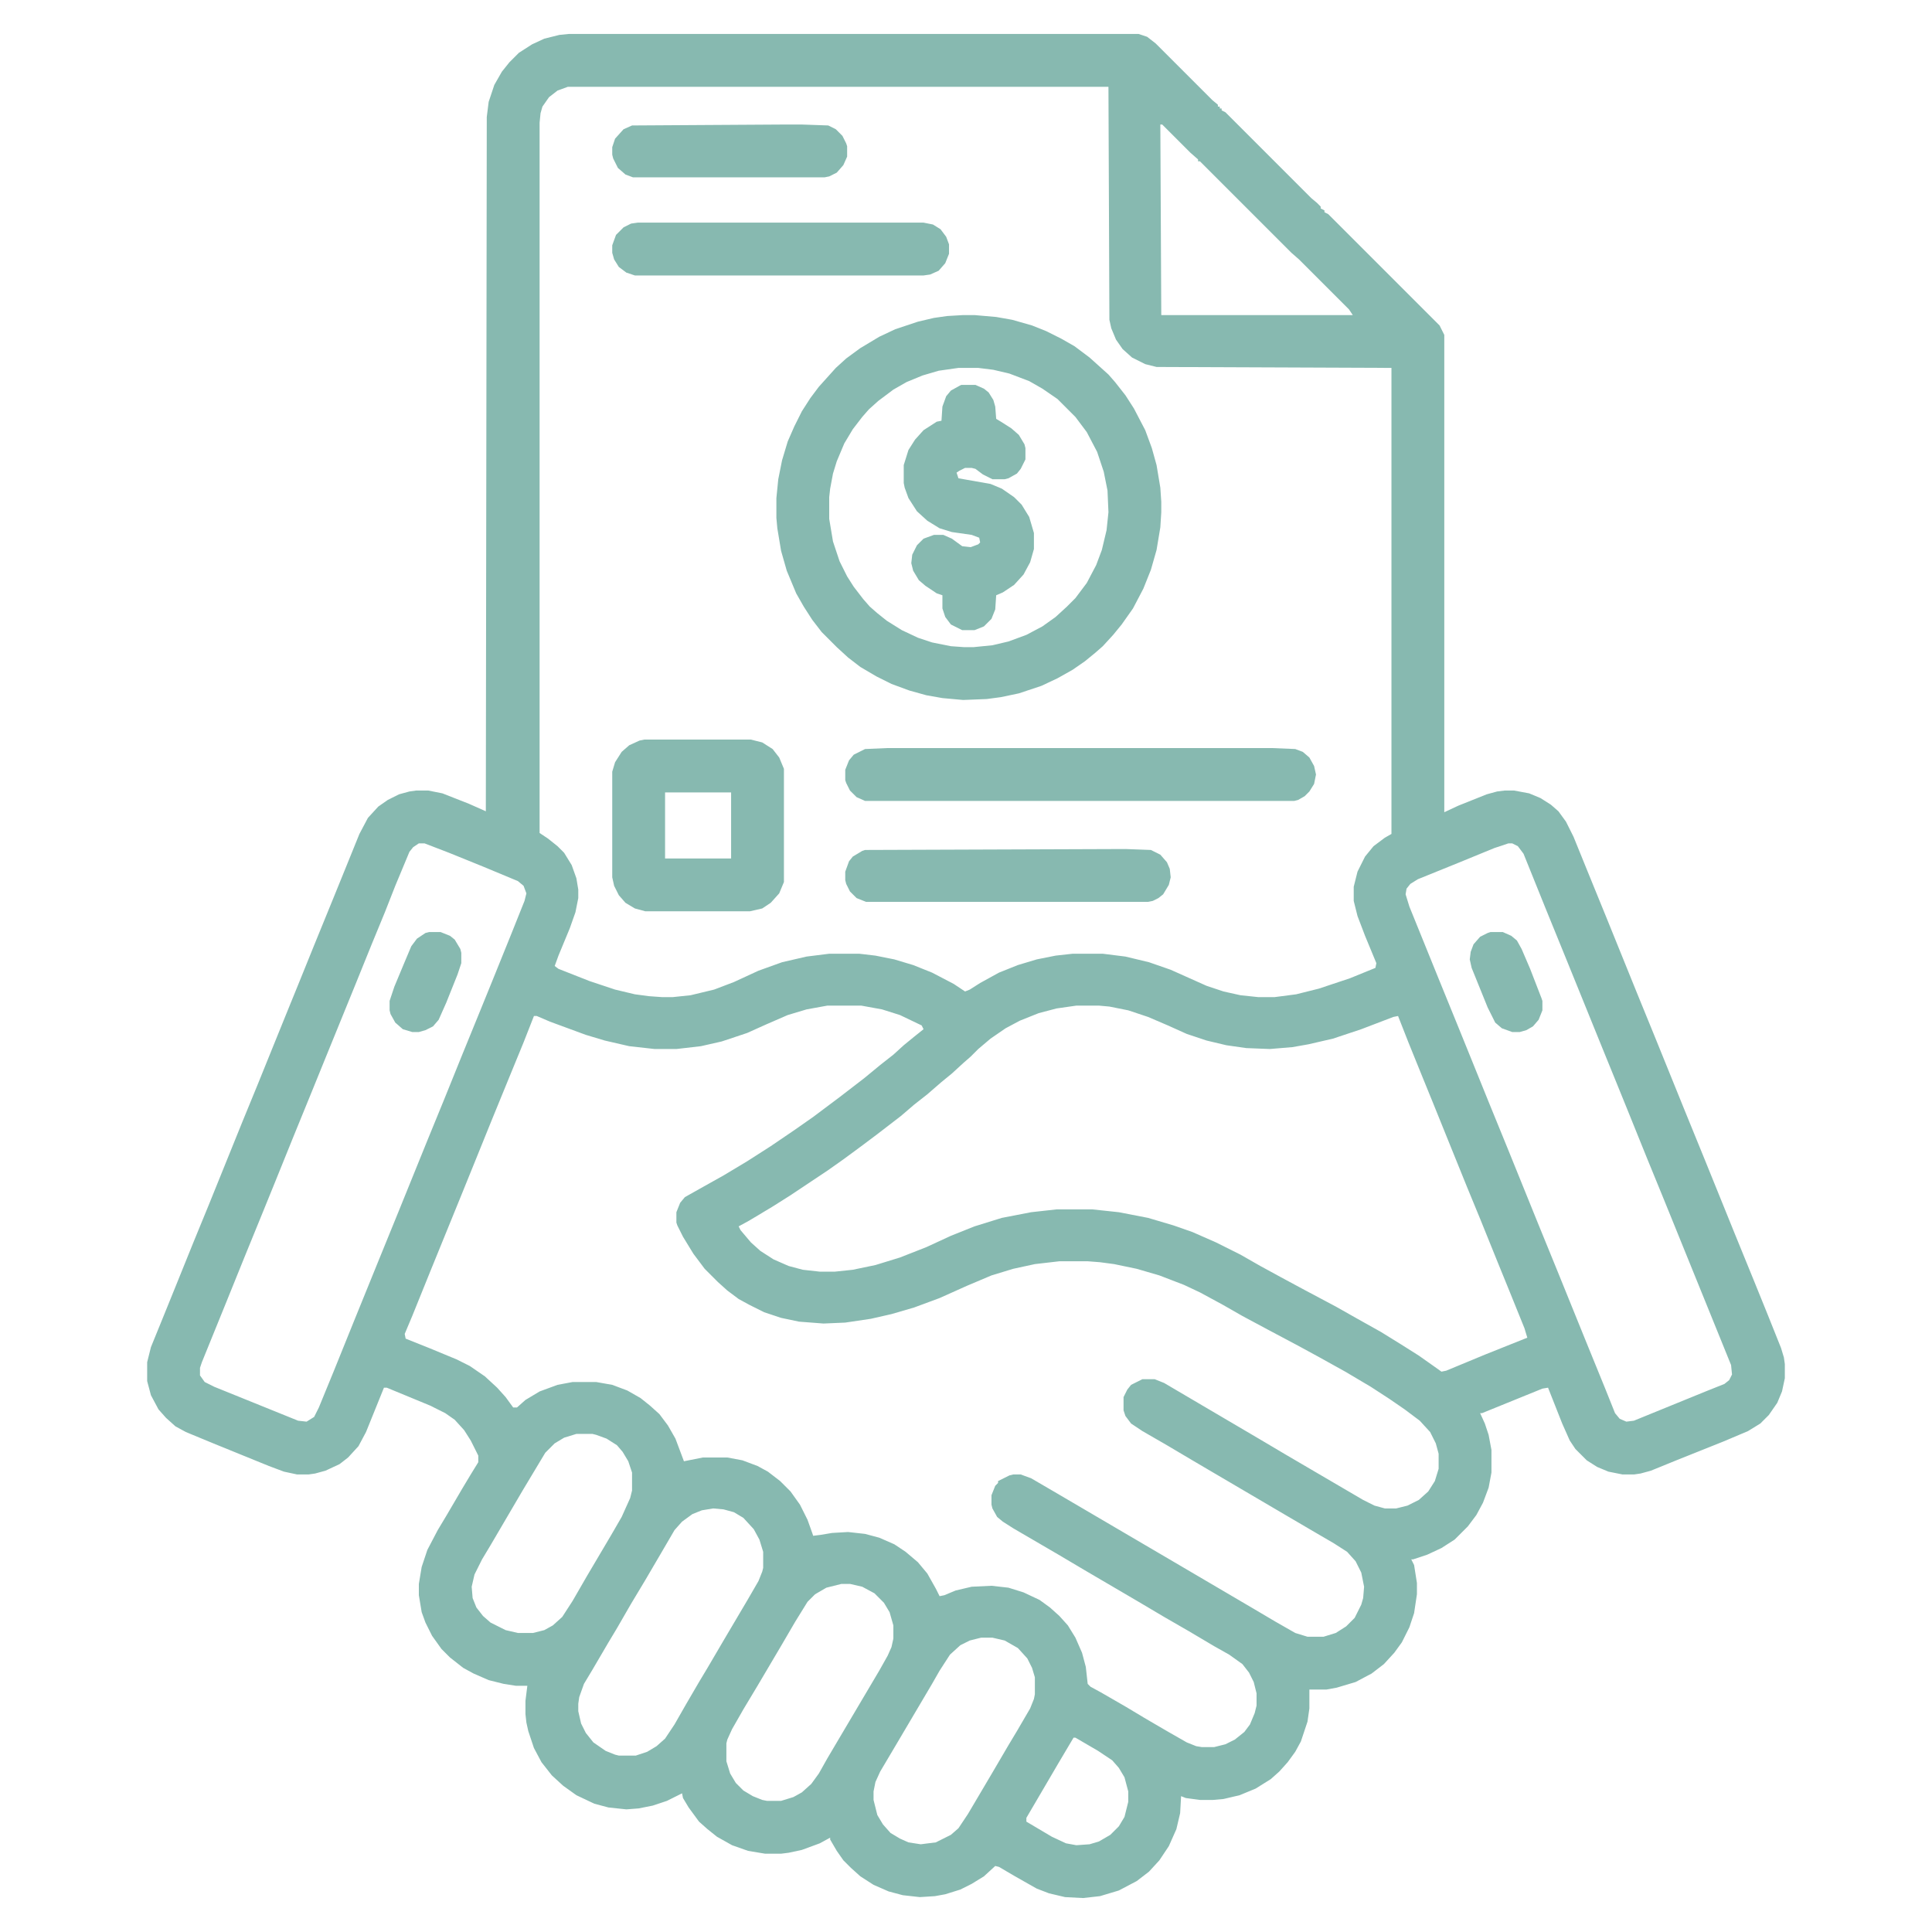 <svg width="1280" height="1280" viewBox="0 0 1280 1280" fill="none" xmlns="http://www.w3.org/2000/svg">
<path d="M376.875 22.5H754.375L760 24.375L765.625 28.75L803.125 66.25L806.875 69.375V70.625H808.125V71.875H809.375V73.125L811.875 74.375L868.75 131.25L872.5 134.375L875 136.875V138.125L877.5 139.375V140.625L880 141.875L953.75 215.625L956.875 221.875V538.125L966.25 533.75L985 526.25L991.875 524.375L996.875 523.75H1003.12L1013.12 525.625L1020.62 528.75L1027.5 533.125L1032.5 537.5L1037.5 544.375L1042.5 554.375L1050.62 574.375L1064.38 608.125L1073.75 631.25L1084.38 657.5L1096.88 688.125L1115.62 734.375L1129.38 768.125L1138.75 791.25L1149.38 817.5L1161.88 848.125L1171.25 871.25L1180 893.125L1181.88 899.375L1182.5 903.75V913.125L1180.62 921.875L1177.5 929.375L1171.88 937.5L1166.25 943.125L1158.12 948.125L1141.88 955L1110.62 967.5L1093.75 974.375L1086.88 976.25L1082.5 976.875H1075L1065.62 975L1058.12 971.875L1051.25 967.5L1043.75 960L1040 954.375L1035 943.125L1025.62 919.375L1021.88 920L981.875 936.25H980.625L983.75 943.125L986.25 950.625L988.125 960.625V975.625L986.25 985.625L982.5 995.625L978.125 1003.75L972.5 1011.25L963.75 1020L955 1025.62L945.625 1030L936.25 1033.12H935L936.875 1036.88L938.75 1048.75V1056.25L936.875 1068.75L933.75 1078.12L928.75 1088.12L923.75 1095L916.875 1102.5L908.75 1108.75L898.125 1114.38L885.625 1118.12L878.75 1119.38H867.5V1131.88L866.25 1140.62L861.875 1153.75L858.125 1160.62L853.125 1167.5L847.5 1173.75L841.875 1178.75L831.875 1185L821.25 1189.38L810.625 1191.88L803.75 1192.5H795L785.625 1191.25L782.5 1190L781.875 1201.25L779.375 1211.88L774.375 1223.12L768.125 1232.5L761.25 1240L753.125 1246.25L741.25 1252.5L728.75 1256.25L717.5 1257.5L705.625 1256.88L695 1254.38L686.875 1251.25L672.5 1243.12L661.875 1236.88L659.375 1236.25L651.875 1243.12L643.75 1248.12L636.25 1251.88L626.25 1255L619.375 1256.25L609.375 1256.88L598.125 1255.62L588.75 1253.12L578.75 1248.75L570 1243.12L563.75 1237.5L558.75 1232.5L554.375 1226.25L550 1218.75V1217.5L543.125 1221.25L531.25 1225.62L522.5 1227.5L517.5 1228.12H506.875L495.625 1226.25L485 1222.5L475 1216.88L468.75 1211.88L463.125 1206.88L456.25 1197.5L452.5 1191.25L451.875 1188.12L441.875 1193.12L432.5 1196.25L423.125 1198.12L415 1198.75L403.125 1197.5L393.75 1195L381.875 1189.38L373.125 1183.12L365.625 1176.25L358.75 1167.5L353.75 1158.12L350 1146.88L348.75 1141.25L348.125 1135.62V1126.88L349.375 1116.88H341.875L333.75 1115.62L323.75 1113.12L313.75 1108.75L306.875 1105L298.125 1098.12L292.5 1092.5L286.25 1083.75L281.875 1075L279.375 1068.12L277.5 1056.88V1049.38L279.375 1038.12L283.125 1026.88L290 1013.75L295.625 1004.38L306.25 986.25L311.875 976.875L316.875 968.75V964.375L311.875 954.375L307.5 947.5L301.25 940.625L295 936.25L285 931.25L256.25 919.375H254.375L242.5 948.75L237.5 958.125L230.625 965.625L225 970L215.625 974.375L208.75 976.25L204.375 976.875H196.875L188.125 975L178.125 971.25L141.25 956.25L123.125 948.75L116.25 945L110 939.375L105 933.75L100 924.375L97.5 915V902.5L100 892.5L106.875 875.625L116.25 852.5L128.125 823.125L138.125 798.75L160.625 743.125L170.625 718.75L181.25 692.5L190.625 669.375L197.5 652.5L208.125 626.25L220.625 595.625L228.75 575.625L238.125 552.5L243.75 541.875L250.625 534.375L256.875 530L264.375 526.25L271.25 524.375L275.625 523.75H283.75L293.125 525.625L310.625 532.5L321.875 537.5L322.5 77.5L323.75 67.5L327.5 56.25L332.5 47.5L337.5 41.25L343.75 35L352.5 29.375L360.625 25.625L370.625 23.125L376.875 22.5ZM376.25 57.5L369.375 60L363.75 64.375L359.375 70.625L358.125 75L357.5 81.25V551.875L363.125 555.625L369.375 560.625L373.75 565L378.75 573.125L381.875 581.875L383.125 589.375V595L381.25 604.375L377.5 615L370 633.125L367.5 640L370 641.875L390.625 650L407.5 655.625L420.625 658.75L430 660L438.75 660.625H445.625L457.5 659.375L473.125 655.625L486.25 650.625L502.5 643.125L518.125 637.5L534.375 633.75L549.375 631.875H569.375L580 633.125L592.5 635.625L605 639.375L617.5 644.375L631.875 651.875L639.375 656.875L642.5 655.625L649.375 651.25L661.875 644.375L674.375 639.375L686.875 635.625L699.375 633.125L710.625 631.875H730.625L745.625 633.75L761.25 637.5L775.625 642.5L799.375 653.125L810.625 656.875L821.875 659.375L833.75 660.625H844.375L858.75 658.75L873.75 655L894.375 648.125L911.25 641.25L911.875 638.125L904.375 620L899.375 606.875L896.875 596.875V587.5L899.375 577.5L904.375 567.5L910 560.625L917.5 555L921.875 552.5V243.75L766.25 243.125L758.75 241.25L750 236.875L743.75 231.25L739.375 225L736.25 217.5L735 211.875L734.375 57.5H376.25ZM768.75 82.5L769.375 208.75H896.25L893.75 205L860.625 171.875L855.625 167.5L795 106.875H793.75V105.625L788.75 101.25L770 82.5H768.75ZM277.5 558.75L273.75 561.25L271.25 564.375L261.875 586.875L255 604.375L246.25 625.625L235.625 651.875L215 702.5L206.875 722.5L194.375 753.125L182.5 782.5L174.375 802.5L161.875 833.125L150 862.5L133.75 902.5L132.5 906.25V911.25L135.625 915.625L141.875 918.75L197.5 941.25L203.125 941.875L208.125 938.75L211.25 932.5L221.25 908.125L234.375 875.625L250.625 835.625L264.375 801.875L283.125 755.625L294.375 728.125L306.25 698.75L318.75 668.125L326.875 648.125L338.75 618.75L347.5 596.875L348.75 591.875L346.875 586.875L343.125 583.75L320.625 574.375L297.5 565L281.25 558.75H277.5ZM999.375 558.75L990 561.875L965.625 571.875L939.375 582.5L934.375 585.625L931.875 588.75L931.25 592.5L933.75 600.625L952.5 646.875L966.25 680.625L975.625 703.75L986.25 730L998.75 760.625L1008.12 783.75L1018.75 810L1031.25 840.625L1050 886.875L1063.75 920.625L1070 936.25L1073.12 940L1077.5 941.875L1082.5 941.25L1130 921.875L1142.5 916.875L1145.62 914.375L1147.5 910.625L1146.88 904.375L1128.12 858.125L1120 838.125L1110.62 815L1102.5 795L1091.25 767.5L1078.12 735L1070 715L1063.12 698.125L1055 678.125L1045.62 655L1037.5 635L1023.75 601.25L1009.38 565.625L1005.62 560.625L1001.88 558.75H999.375ZM548.125 666.25L534.375 668.75L521.875 672.5L507.5 678.75L495 684.375L478.125 690L464.375 693.125L448.125 695H433.75L416.875 693.125L400.625 689.375L388.125 685.625L364.375 676.875L355.625 673.125H353.75L346.875 690.625L336.875 715L325.625 742.5L315 768.75L305.625 791.875L285 842.5L273.125 871.875L268.125 883.75L268.75 886.875L284.375 893.125L302.5 900.625L311.25 905L321.25 911.875L329.375 919.375L335 925.625L340 932.5H342.5L348.125 927.5L357.5 921.875L369.375 917.5L379.375 915.625H395L405.625 917.5L415.625 921.25L424.375 926.25L430.625 931.25L436.875 936.875L442.5 944.375L447.5 953.125L453.125 968.125L465.625 965.625H481.875L491.875 967.5L501.875 971.25L508.75 975L516.875 981.25L523.75 988.125L530 996.875L535 1006.88L538.125 1015.62L538.75 1017.5L543.75 1016.88L551.25 1015.62L561.875 1015L573.125 1016.25L582.5 1018.75L592.5 1023.12L600 1028.12L608.125 1035L614.375 1042.5L620 1052.5L622.5 1057.5L625.625 1056.88L633.125 1053.75L643.75 1051.25L656.875 1050.62L668.125 1051.88L678.125 1055L688.75 1060L695.625 1065L701.875 1070.62L707.5 1076.88L712.5 1085L716.875 1095L719.375 1104.38L720.625 1115.62L722.5 1117.5L729.375 1121.25L745.625 1130.62L758.125 1138.12L773.125 1146.88L786.25 1154.38L792.5 1156.88L796.25 1157.5H804.375L811.875 1155.62L818.125 1152.5L824.375 1147.5L828.125 1142.5L831.25 1135L832.5 1130V1121.88L830.625 1114.38L827.5 1108.12L823.125 1102.5L814.375 1096.25L804.375 1090.62L787.5 1080.62L771.25 1071.25L754.375 1061.25L718.125 1040L701.25 1030L671.25 1012.5L664.375 1008.12L660.625 1005L657.5 999.375L656.875 996.875V990.625L659.375 984.375L661.25 982.5V981.25L668.75 977.5L671.25 976.875H676.25L683.125 979.375L698.125 988.125L716.25 998.75L781.25 1036.88L831.25 1066.25L845 1074.38L858.125 1081.88L866.25 1084.38H876.875L885 1081.88L891.875 1077.5L897.5 1071.88L901.875 1063.12L903.125 1058.75L903.75 1051.25L901.875 1041.88L898.125 1034.38L892.5 1028.12L883.75 1022.5L868.75 1013.75L850.625 1003.12L800.625 973.75L790 967.5L773.125 957.5L756.875 948.125L749.375 943.125L745.625 938.125L744.375 934.375V925.625L746.875 920.625L749.375 917.5L756.875 913.75H765L771.25 916.25L803.125 935L835 953.75L851.875 963.75L903.125 993.75L910.625 997.5L917.5 999.375H925L932.5 997.5L940 993.75L946.25 988.125L950.625 981.25L953.125 973.125V963.125L951.25 956.25L947.5 948.75L940.625 941.25L930.625 933.75L920.625 926.875L908.125 918.75L891.25 908.75L874.375 899.375L860.625 891.875L840.625 881.25L823.125 871.875L810 864.375L795 856.25L784.375 851.25L768.125 845L753.125 840.625L738.125 837.5L728.75 836.25L720.625 835.625H701.875L685.625 837.5L671.25 840.625L656.875 845L640.625 851.875L622.5 860L605.625 866.25L590.625 870.625L576.875 873.75L560 876.25L545.625 876.875L529.375 875.625L517.5 873.125L506.25 869.375L496.25 864.375L489.375 860.625L481.875 855L475.625 849.375L466.875 840.625L459.375 830.625L452.5 819.375L448.75 811.875L448.125 810V803.125L450.625 796.875L453.75 793.125L463.75 787.5L479.375 778.75L495 769.375L510.625 759.375L526.25 748.75L538.75 740L556.25 726.875L572.5 714.375L583.125 705.625L591.875 698.75L598.75 692.5L605.625 686.875L611.875 681.875L610.625 679.375L596.25 672.5L584.375 668.75L570.625 666.25H548.125ZM713.125 666.25L700 668.125L688.125 671.25L675.625 676.25L666.25 681.25L656.25 688.125L648.125 695L643.125 700L638.125 704.375L630.625 711.25L623.75 716.875L614.375 725L605.625 731.875L596.875 739.375L580.625 751.875L570.625 759.375L558.75 768.125L548.125 775.625L523.75 791.875L511.875 799.375L496.25 808.75L489.375 812.5L490.625 815L497.5 823.125L503.75 828.75L512.5 834.375L522.5 838.75L531.875 841.25L543.125 842.5H553.125L565 841.25L580 838.125L596.25 833.125L613.75 826.25L630 818.75L645.625 812.5L663.75 806.875L683.125 803.125L700 801.25H723.75L741.25 803.125L760.625 806.875L777.5 811.875L790 816.25L805.625 823.125L821.875 831.25L835 838.75L848.75 846.25L865 855L885 865.625L899.375 873.75L915 882.5L928.125 890.625L940 898.125L950.625 905.625L955 908.75L958.125 908.125L983.75 897.5L1011.88 886.25L1010 880L999.375 853.75L992.5 836.875L980.625 807.5L971.875 786.25L961.25 760L949.375 730.625L942.5 713.75L933.125 690.625L926.25 673.125L923.125 673.75L901.875 681.875L883.125 688.125L866.875 691.875L856.25 693.75L841.25 695L825.625 694.375L812.5 692.5L799.375 689.375L786.25 685L773.75 679.375L760.625 673.75L747.5 669.375L735 666.875L728.125 666.25H713.125ZM381.875 950L373.75 952.5L367.5 956.25L361.25 962.5L346.25 987.5L325 1023.75L319.375 1033.12L314.375 1043.12L312.5 1051.25L313.125 1058.75L315.625 1065L320 1070.62L325 1075L335 1080L343.125 1081.88H353.125L360.625 1080L366.25 1076.88L372.5 1071.25L379.375 1060.62L388.75 1044.38L405 1016.88L411.875 1005L417.5 992.5L418.75 987.5V975.625L416.25 968.125L412.5 961.875L408.75 957.5L401.875 953.125L395 950.625L392.5 950H381.875ZM472.5 999.375L465 1000.62L458.75 1003.12L451.875 1008.12L446.875 1013.75L438.125 1028.75L427.5 1046.88L418.125 1062.5L408.75 1078.75L403.125 1088.12L392.5 1106.25L386.875 1115.62L383.75 1124.38L383.125 1128.75V1133.75L385 1141.88L388.125 1148.12L393.125 1154.38L401.25 1160L407.5 1162.5L410 1163.12H421.25L428.75 1160.62L435 1156.88L440.625 1151.88L446.875 1142.5L454.375 1129.38L463.125 1114.38L468.75 1105L479.375 1086.88L495.625 1059.38L502.5 1047.5L505 1041.25L505.625 1038.75V1028.12L503.125 1020L499.375 1013.12L492.5 1005.62L486.25 1001.88L479.375 1000L472.5 999.375ZM557.5 1049.38L547.5 1051.88L540 1056.25L535 1061.25L526.875 1074.38L518.125 1089.38L501.875 1116.88L492.5 1132.5L485 1145.62L481.875 1152.5L481.25 1155V1166.88L483.75 1175L487.5 1181.25L492.5 1186.25L498.75 1190L505 1192.5L508.125 1193.12H517.5L525.625 1190.62L531.25 1187.5L537.5 1181.88L542.5 1175L548.125 1165L556.25 1151.25L582.5 1106.88L588.125 1096.88L590.625 1091.25L591.875 1085.62V1076.88L589.375 1068.12L585.625 1061.88L579.375 1055.62L571.25 1051.25L563.125 1049.38H557.5ZM650 1085L642.5 1086.88L636.25 1090L629.375 1096.25L622.5 1106.88L617.5 1115.62L593.125 1156.88L583.125 1173.75L580 1180.62L578.75 1186.88V1192.5L581.25 1202.5L585 1208.75L590 1214.38L596.25 1218.12L601.875 1220.62L610 1221.88L620 1220.62L630 1215.62L635 1211.25L641.25 1201.88L657.5 1174.38L668.125 1156.25L673.75 1146.88L682.5 1131.88L685 1125.62L685.625 1122.5V1111.25L683.75 1105L680.625 1098.75L674.375 1091.88L665.625 1086.88L657.5 1085H650ZM711.25 1151.25L701.25 1168.12L680 1204.38V1206.88L696.875 1216.88L706.25 1221.25L713.125 1222.5L721.875 1221.88L728.125 1220L735.625 1215.62L741.25 1210L745 1203.75L747.5 1193.75V1186.88L745 1177.5L741.25 1171.25L736.875 1166.25L727.5 1160L712.5 1151.25H711.25Z" fill="#87B9B0"/>
<path d="M638.125 208.75H645.625L660 210L670.625 211.875L683.75 215.625L693.125 219.375L703.125 224.375L711.875 229.375L721.875 236.875L734.375 248.125L738.75 253.125L745.625 261.875L751.25 270.625L758.75 285L763.125 296.875L766.25 308.125L768.75 323.125L769.375 332.5V339.375L768.75 349.375L766.25 364.375L762.5 377.5L757.5 390L750.625 403.125L743.125 413.75L737.5 420.625L730.625 428.125L725.625 432.5L718.75 438.125L710.625 443.75L700.625 449.375L690 454.375L675 459.375L663.125 461.875L653.75 463.125L638.125 463.75L624.375 462.5L613.75 460.625L602.5 457.5L590.625 453.125L580.625 448.125L570 441.875L561.875 435.625L554.375 428.75L544.375 418.75L538.125 410.625L532.5 401.875L527.5 393.125L521.25 378.125L517.5 365L515 350L514.375 343.125V330L515.625 317.5L518.125 305L521.875 292.5L526.25 282.5L531.25 272.5L536.875 263.75L542.5 256.25L553.75 243.75L560.625 237.5L570 230.625L582.5 223.125L593.125 218.125L608.125 213.125L618.75 210.625L627.5 209.375L638.125 208.75ZM635 243.75L621.875 245.625L611.25 248.75L600.625 253.125L591.875 258.125L581.875 265.625L575.625 271.25L571.25 276.25L565 284.375L559.375 293.75L554.375 305.625L551.875 313.75L550 323.75L549.375 329.375V343.75L551.875 358.75L556.25 371.875L561.25 381.875L565.625 388.75L571.875 396.875L576.25 401.875L581.25 406.25L587.5 411.25L597.5 417.5L608.125 422.5L617.5 425.625L630 428.125L638.75 428.75H645L657.5 427.5L668.125 425L680 420.625L690.625 415L699.375 408.75L706.875 401.875L712.5 396.25L720 386.25L726.25 374.375L730 364.375L733.125 351.25L734.375 339.375L733.75 325L731.25 312.5L726.875 299.375L720 286.25L712.5 276.25L700.625 264.375L690.625 257.5L681.875 252.5L668.75 247.5L658.125 245L648.125 243.75H635Z" fill="#87B9B0"/>
<path d="M426.875 490H497.5L505 491.875L511.875 496.25L516.25 501.875L519.375 509.375V584.375L516.25 591.875L510.625 598.125L505 601.875L496.875 603.75H427.5L420.625 601.875L414.375 598.125L410 593.125L406.875 586.875L405.625 581.25V511.25L407.5 505L411.875 498.125L416.875 493.75L423.75 490.625L426.875 490ZM440.625 525V568.75H484.375V525H440.625Z" fill="#87B9B0"/>
<path d="M587.5 495.625H843.125L858.125 496.25L863.125 498.125L867.5 501.875L870.625 507.5L871.875 513.125L870.625 519.375L867.5 524.375L864.375 527.5L860 530L857.5 530.625H573.125L567.5 528.125L563.125 523.75L560.625 518.75L560 516.875V510L562.5 503.75L565.625 500L573.125 496.25L587.5 495.625Z" fill="#87B9B0"/>
<path d="M636.875 255H646.25L651.875 257.5L655 260L658.125 265L659.375 269.375L660 277.5L663.125 279.375L670 283.75L675 288.125L678.75 294.375L679.375 296.875V304.375L676.25 310.625L673.75 313.75L668.125 316.875L665.625 317.5H657.5L651.25 314.375L646.25 310.625L643.75 310H639.375L635.625 311.875L633.75 313.125L635 316.875L656.25 320.625L663.75 323.75L671.875 329.375L676.875 334.375L681.875 342.5L685 353.125V363.75L682.5 372.5L678.125 380.625L671.875 387.5L664.375 392.5L660 394.375L659.375 403.75L656.875 410L651.875 415L645.625 417.5H637.5L630 413.75L626.25 408.75L624.375 403.125V394.375L620.625 393.125L613.125 388.125L608.75 384.375L605 378.125L603.75 373.125L604.375 367.5L607.5 361.25L611.875 356.875L618.75 354.375H625L630.625 356.875L637.5 361.875L643.125 362.5L648.125 360.625L649.375 359.375L648.75 356.25L643.75 354.375L630.625 352.5L622.5 350L614.375 345L607.5 338.75L601.875 330L599.375 323.125L598.75 320V308.125L601.875 298.125L606.25 291.25L611.875 285L620.625 279.375L623.75 278.75L624.375 269.375L626.875 262.5L630 258.75L635.625 255.625L636.875 255Z" fill="#87B9B0"/>
<path d="M422.5 147.5H611.875L618.125 148.75L623.125 151.875L626.875 156.875L628.75 161.875V168.125L626.25 174.375L621.875 179.375L616.25 181.875L611.875 182.5H420.625L415 180.625L410 176.875L406.875 171.875L405.625 167.5V162.5L408.125 155.625L413.125 150.625L418.125 148.125L422.5 147.5Z" fill="#87B9B0"/>
<path d="M745.625 562.5L762.5 563.125L768.75 566.25L773.125 571.25L775 575.625L775.625 581.25L774.375 586.25L770.625 592.5L767.5 595L763.75 596.875L760.625 597.5H573.75L567.5 595L563.125 590.625L560.625 585.625L560 583.125V577.5L562.5 570.625L565 567.5L571.25 563.75L573.125 563.125L745.625 562.5Z" fill="#87B9B0"/>
<path d="M519.375 82.5H531.25L548.75 83.125L553.75 85.625L558.125 90L560.625 95L561.25 96.875V103.75L558.75 109.375L554.375 114.375L549.375 116.875L546.25 117.5H419.375L414.375 115.625L409.375 111.25L406.25 105L405.625 102.5V97.5L407.5 91.875L413.125 85.625L418.75 83.125L519.375 82.5Z" fill="#87B9B0"/>
<path d="M987.5 617.5H995.625L1001.25 620L1005 623.125L1008.12 628.75L1013.75 641.875L1021.25 661.25L1021.88 663.125V669.375L1019.38 675.625L1015.62 680L1011.25 682.5L1006.88 683.75H1001.88L995 681.25L990.625 677.5L985.625 667.5L975 641.25L973.75 635.625L974.375 630.625L976.25 625.625L980.625 620.625L985.625 618.125L987.5 617.5Z" fill="#87B9B0"/>
<path d="M284.375 617.5H291.875L298.125 620L301.25 622.5L305 628.75L305.625 631.25V638.125L303.125 645.625L295.625 664.375L290.625 675.625L286.875 680L281.875 682.5L277.5 683.75H273.125L266.875 681.875L261.875 677.5L258.75 671.875L258.125 669.375V663.125L261.25 653.75L267.5 638.75L272.5 626.875L276.25 621.875L281.875 618.125L284.375 617.5Z" fill="#87B9B0"/>
</svg>

